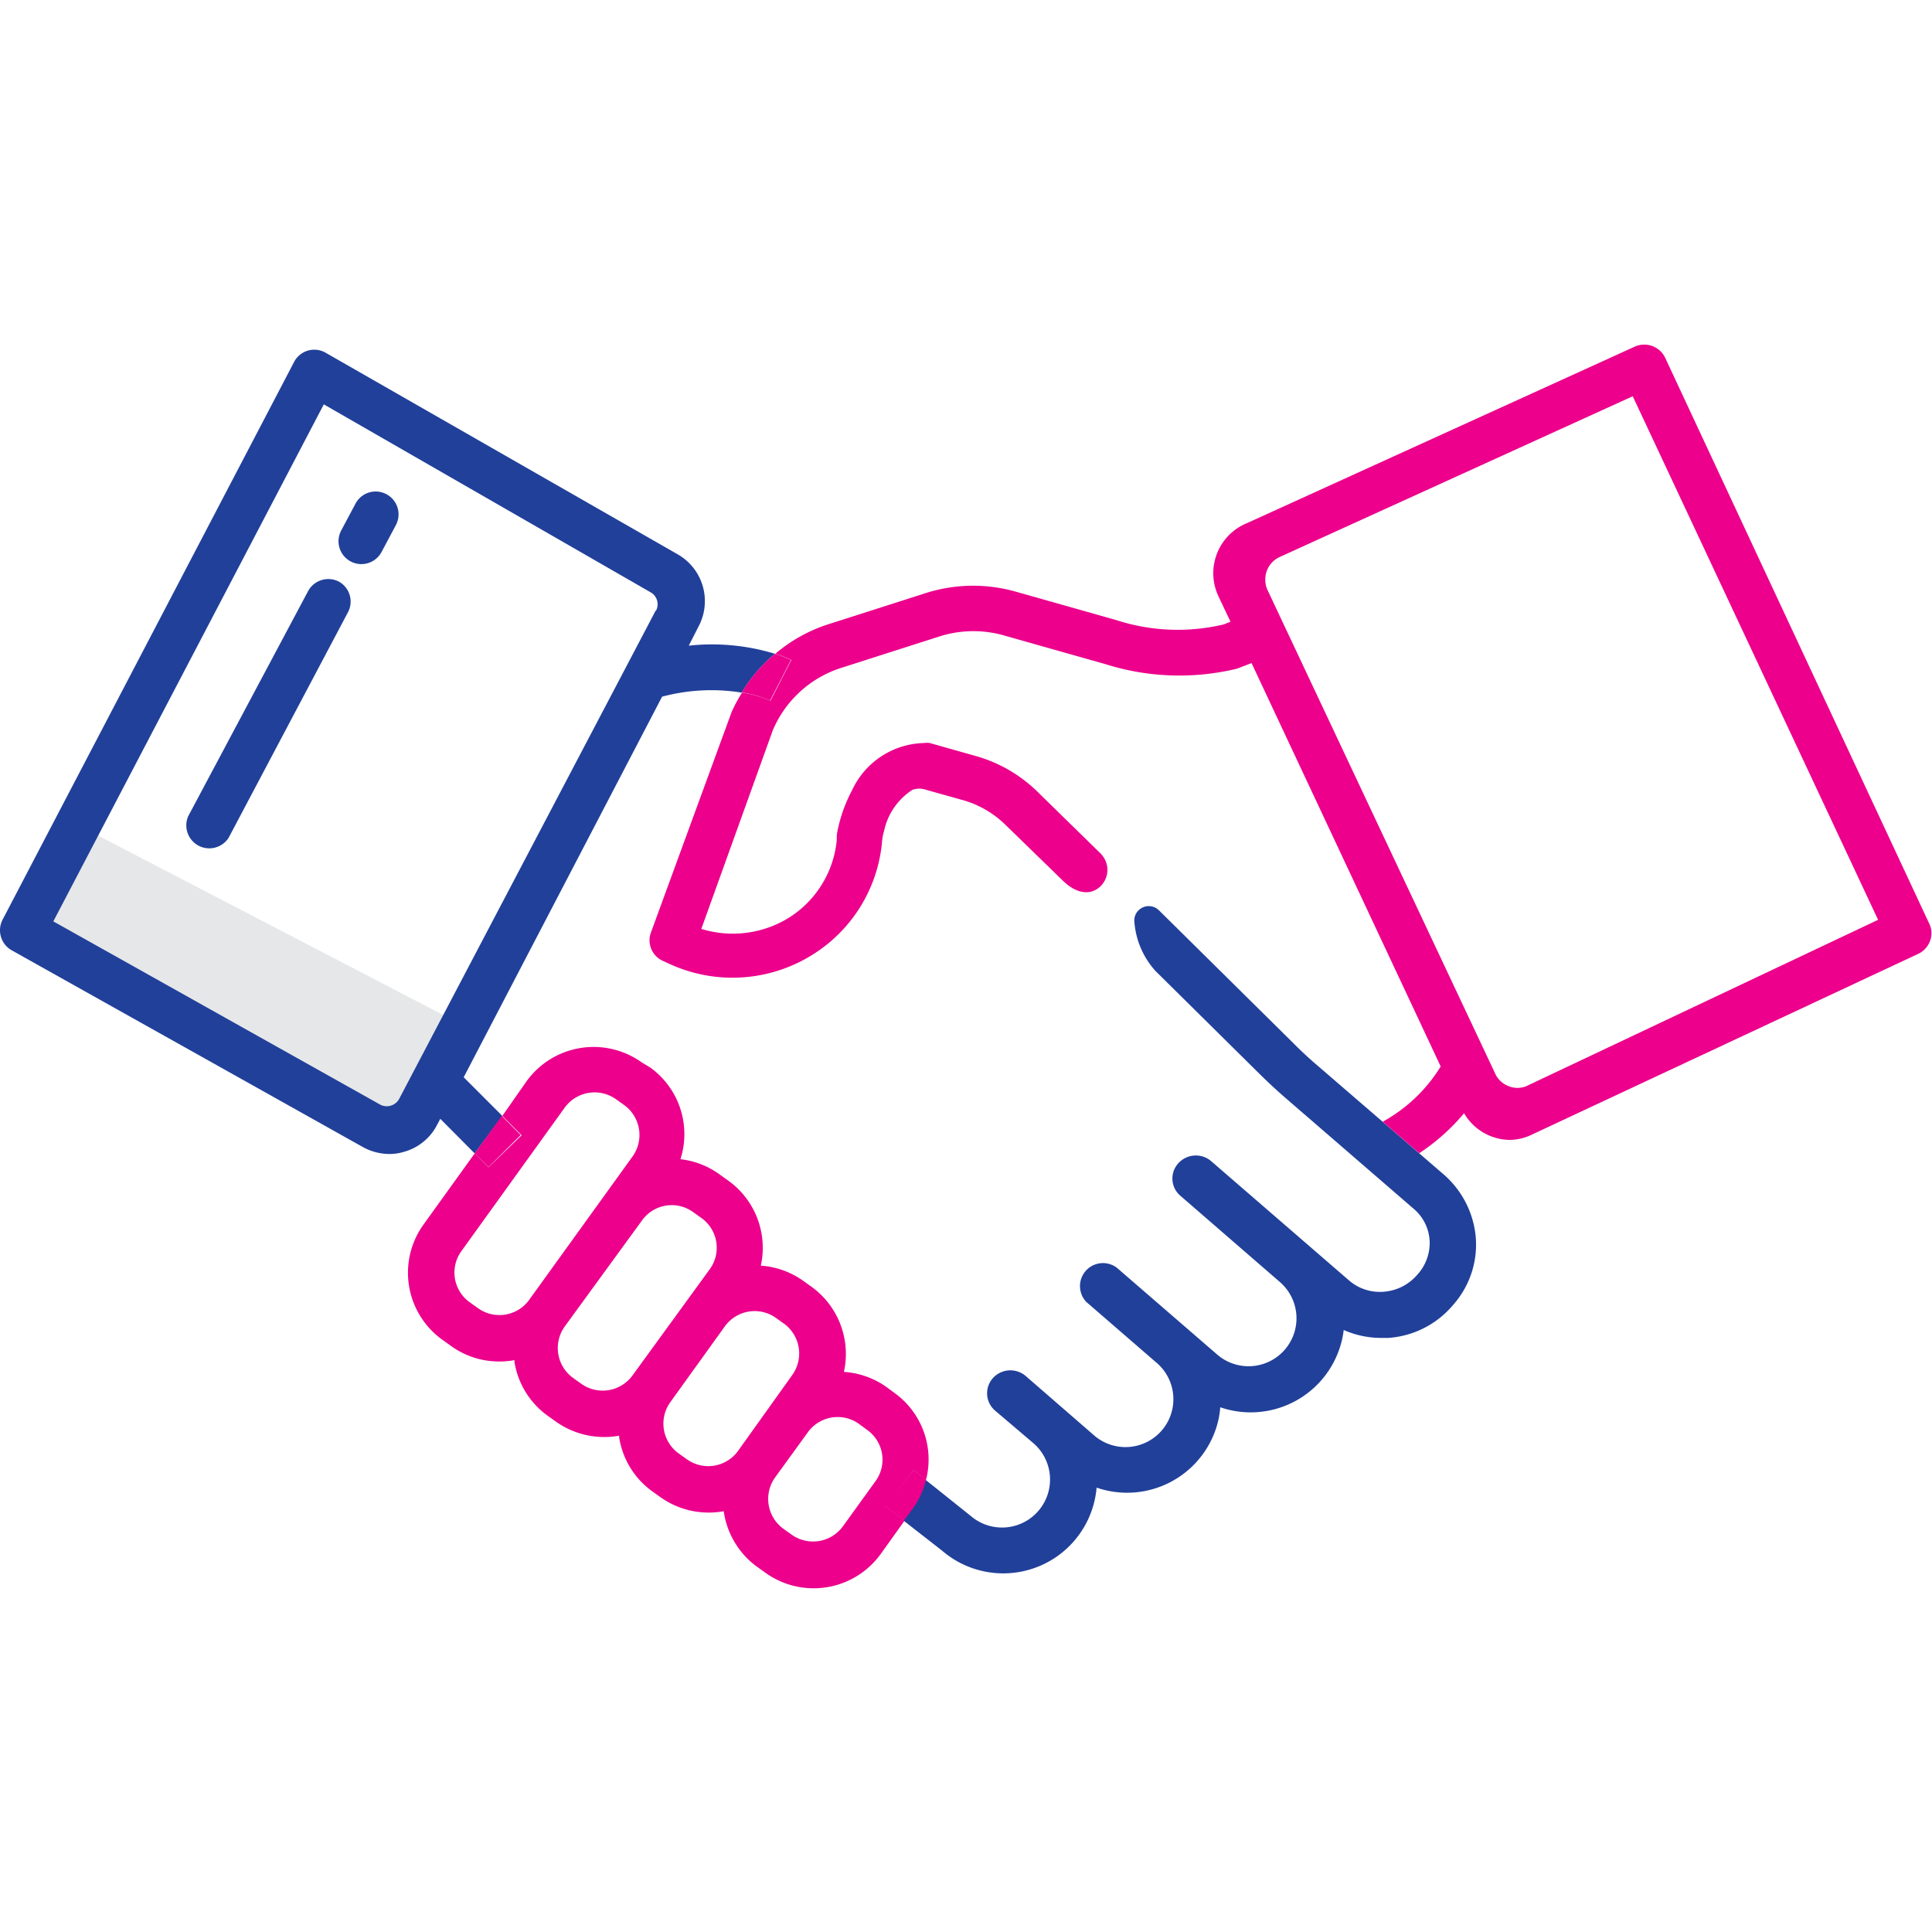 <svg xmlns="http://www.w3.org/2000/svg" viewBox="0 0 100 100"><defs><style>.a{fill:#e6e7e8;}.b{fill:none;}.c{fill:#21409a;}.d{fill:#ec008c;}</style></defs><path class="a" d="M22.72,52.42,4,42.69,1.18,48.16,19.37,58.34a1.6,1.6,0,0,0,2.18-.62l0,0,2.79-5.3A1.61,1.61,0,0,1,22.72,52.42Z"/><path class="b" d="M23.84,64.76a1.89,1.89,0,0,0,.44,2.65l.42.3a1.9,1.9,0,0,0,2.65-.43l5.35-7.42h0a1.91,1.91,0,0,0-.43-2.66l-.42-.3a1.91,1.91,0,0,0-2.66.43l-5.34,7.42Z"/><path class="b" d="M40.55,79.14l.42.3A1.91,1.91,0,0,0,43.63,79l1.69-2.35h0A1.89,1.89,0,0,0,44.88,74l-.42-.31a1.9,1.9,0,0,0-2.65.44l-1.69,2.34A1.91,1.91,0,0,0,40.55,79.14Z"/><path class="b" d="M29.7,71.32l.42.3a1.91,1.91,0,0,0,2.66-.43l4-5.5A1.89,1.89,0,0,0,36.3,63l-.42-.3a1.89,1.89,0,0,0-2.65.43l-4,5.49A1.91,1.91,0,0,0,29.7,71.32Z"/><rect class="b" x="33.54" y="69.71" width="8.63" height="4.32" rx="1.9" transform="translate(-42.58 60.56) rotate(-54.21)"/><path class="b" d="M33.66,30.66,16.74,20.93l-14,26.76,16.92,9.47h0a.73.73,0,0,0,1-.31L33.94,31.6h0A.71.71,0,0,0,33.66,30.66ZM18,31.71,11.83,43.37a1.19,1.19,0,0,1-2.09-1.12L16,30.59h0A1.19,1.19,0,0,1,18,31.71Zm2.41-4.53-.74,1.39a1.18,1.18,0,1,1-2.09-1.11l.74-1.39a1.18,1.18,0,1,1,2.09,1.11Z"/><path class="b" d="M66.31,28.88a1.29,1.29,0,0,0-.64.58,1.32,1.32,0,0,0,0,1.22l11.77,25a1.24,1.24,0,0,0,.68.61,1.2,1.2,0,0,0,.91,0l18.25-8.54-12.7-27.1Z"/><path class="c" d="M40.11,33.84a11.15,11.15,0,0,0-4.46-.42l.51-1a2.79,2.79,0,0,0-1-3.68l0,0L16.86,18.26a1.18,1.18,0,0,0-1.62.44l0,0L.13,47.61a1.19,1.19,0,0,0,.48,1.58L18.78,59.37a2.86,2.86,0,0,0,1.37.36,2.61,2.61,0,0,0,.79-.12,2.75,2.75,0,0,0,1.68-1.38l.17-.32,1.78,1.79L26,57.76l-2-2L34.27,36.06a9.86,9.86,0,0,1,4.12-.21A7.91,7.91,0,0,1,40.11,33.84ZM33.94,31.6,20.67,56.86a.73.73,0,0,1-1,.31h0L2.76,47.69l14-26.76,16.92,9.73a.71.71,0,0,1,.28.94Z"/><path class="c" d="M20,25.58a1.18,1.18,0,0,0-1.6.49l-.74,1.39a1.18,1.18,0,1,0,2.09,1.11l.74-1.39A1.18,1.18,0,0,0,20,25.58Z"/><path class="c" d="M17.55,30.11a1.19,1.19,0,0,0-1.6.48h0L9.74,42.25a1.19,1.19,0,0,0,2.09,1.12L18,31.71A1.18,1.18,0,0,0,17.55,30.11Z"/><path class="c" d="M46.76,78.7l2,1.56a4.85,4.85,0,0,0,8-3.26,4.85,4.85,0,0,0,6.16-3,4.52,4.52,0,0,0,.24-1.16,4.85,4.85,0,0,0,6.16-3,4.75,4.75,0,0,0,.23-1,4.79,4.79,0,0,0,1.94.41l.37,0a4.8,4.8,0,0,0,3.33-1.68l.06-.07a4.69,4.69,0,0,0,1.12-3.61,4.88,4.88,0,0,0-1.69-3.14l-6.49-5.6q-.65-.55-1.26-1.17l-6.94-6.86a.75.75,0,0,0-1.06,0,.73.73,0,0,0-.22.52,4.28,4.28,0,0,0,1.09,2.61l5.5,5.44c.41.4.82.78,1.26,1.16l6.65,5.75A2.33,2.33,0,0,1,74,64.29,2.44,2.44,0,0,1,73.34,66v0a2.53,2.53,0,0,1-1.72.86,2.43,2.43,0,0,1-1.8-.59l-7.12-6.16A1.22,1.22,0,0,0,61,60.2a1.17,1.17,0,0,0,.07,1.67l0,0h0l5.18,4.49a2.48,2.48,0,1,1-3.25,3.75l-5.19-4.49a1.19,1.19,0,0,0-1.58,1.77l0,0,3.58,3.1a2.48,2.48,0,1,1-3.22,3.77l0,0L53.1,71.23a1.22,1.22,0,0,0-1.68.07A1.18,1.18,0,0,0,51.49,73l0,0,2,1.7a2.48,2.48,0,0,1-3.25,3.76L47.9,76.59a4.26,4.26,0,0,1-.66,1.46Z"/><path class="d" d="M25.28,60.42l-.71-.72-2.64,3.67a4.27,4.27,0,0,0,1,6l.42.3a4.22,4.22,0,0,0,2.49.8,4.15,4.15,0,0,0,.79-.07s0,.07,0,.1a4.25,4.25,0,0,0,1.72,2.78l.42.3a4.32,4.32,0,0,0,3.28.73.34.34,0,0,0,0,.1,4.24,4.24,0,0,0,1.71,2.78l.42.3a4.29,4.29,0,0,0,2.49.8,4.15,4.15,0,0,0,.79-.07,4.29,4.29,0,0,0,1.73,2.88l.42.3a4.28,4.28,0,0,0,6-1l1.21-1.69-1-.77,1.48-1.85.63.51a4.24,4.24,0,0,0-1.63-4.5l-.42-.31a4.27,4.27,0,0,0-2.2-.78A4.29,4.29,0,0,0,42,66.6l-.42-.3a4.29,4.29,0,0,0-2.2-.79,4.28,4.28,0,0,0-1.67-4.39l-.42-.3A4.26,4.26,0,0,0,35.22,60a4.25,4.25,0,0,0-1.57-4.75L33.23,55a4.28,4.28,0,0,0-6,1L26,57.76l1,1ZM41.81,74.14a1.9,1.9,0,0,1,2.65-.44l.42.31a1.89,1.89,0,0,1,.44,2.65h0L43.63,79a1.91,1.91,0,0,1-2.66.43l-.42-.3a1.91,1.91,0,0,1-.43-2.66Zm-4.29-5.49a1.9,1.9,0,0,1,2.65-.43l.42.3A1.91,1.91,0,0,1,41,71.18L38.2,75.1a1.9,1.9,0,0,1-2.65.43l-.42-.3a1.9,1.9,0,0,1-.43-2.66Zm-4.29-5.48a1.89,1.89,0,0,1,2.65-.43l.42.3a1.89,1.89,0,0,1,.44,2.65l-4,5.5a1.91,1.91,0,0,1-2.66.43l-.42-.3a1.91,1.91,0,0,1-.43-2.66Zm-4-5.84a1.91,1.91,0,0,1,2.66-.43l.42.3a1.91,1.91,0,0,1,.43,2.66h0l-5.35,7.42a1.9,1.9,0,0,1-2.65.43l-.42-.3a1.89,1.89,0,0,1-.44-2.65h0Z"/><polygon class="d" points="25.28 60.41 26.95 58.75 25.97 57.76 24.57 59.7 25.28 60.41"/><path class="d" d="M45.79,77.93l1,.77.48-.65a4.26,4.26,0,0,0,.66-1.46l-.63-.51Z"/><path class="d" d="M86.19,18.52a1.2,1.2,0,0,0-1.57-.58L64.56,27.07A2.8,2.8,0,0,0,63,30.71l.06.14.63,1.33-.35.14a10.31,10.31,0,0,1-5.55-.22l-5.23-1.48a8.09,8.09,0,0,0-4.65.08l-5,1.6a8,8,0,0,0-2.78,1.54,6.34,6.34,0,0,1,.83.32l-.54,1.05-.54,1.06a5.78,5.78,0,0,0-1.47-.42,7.88,7.88,0,0,0-.54,1L33.68,48.3a1.17,1.17,0,0,0,.64,1.44l.33.15a7.8,7.8,0,0,0,7.57-.58,7.7,7.7,0,0,0,3.43-5.69h0a2.61,2.61,0,0,1,.11-.61,3.35,3.35,0,0,1,1.47-2.13,1.05,1.05,0,0,1,.7,0l1.93.54a5.16,5.16,0,0,1,2.19,1.28L55,45.57c.7.69,1.39.76,1.86.39a1.18,1.18,0,0,0,.21-1.66,1.27,1.27,0,0,0-.1-.12L53.72,41a7.44,7.44,0,0,0-3.22-1.87l-2.37-.67a1.13,1.13,0,0,0-.32,0,4.21,4.21,0,0,0-3.71,2.45,7.66,7.66,0,0,0-.73,2,2.32,2.32,0,0,0-.06.38l0,.21a5.36,5.36,0,0,1-2.38,3.94,5.52,5.52,0,0,1-4.63.64L40,37.8a5.74,5.74,0,0,1,3.57-3.24l5-1.6A5.79,5.79,0,0,1,52,32.9l5.23,1.48a12.7,12.7,0,0,0,6.8.23l.75-.29L74.57,55.2a8.11,8.11,0,0,1-3,2.86l1.89,1.63a10.63,10.63,0,0,0,2.32-2.07A2.77,2.77,0,0,0,78.11,59a2.67,2.67,0,0,0,1.11-.24h0l20.07-9.39a1.19,1.19,0,0,0,.68-1.13,1.14,1.14,0,0,0-.13-.47ZM79,56.22a1.2,1.2,0,0,1-.91,0,1.24,1.24,0,0,1-.68-.61l-11.77-25a1.32,1.32,0,0,1,0-1.22,1.29,1.29,0,0,1,.64-.58l18.23-8.3,12.7,27.1Z"/><path class="d" d="M40.4,35.21l.54-1.05a6.34,6.34,0,0,0-.83-.32,7.91,7.91,0,0,0-1.72,2,5.78,5.78,0,0,1,1.47.42Z"/></svg>